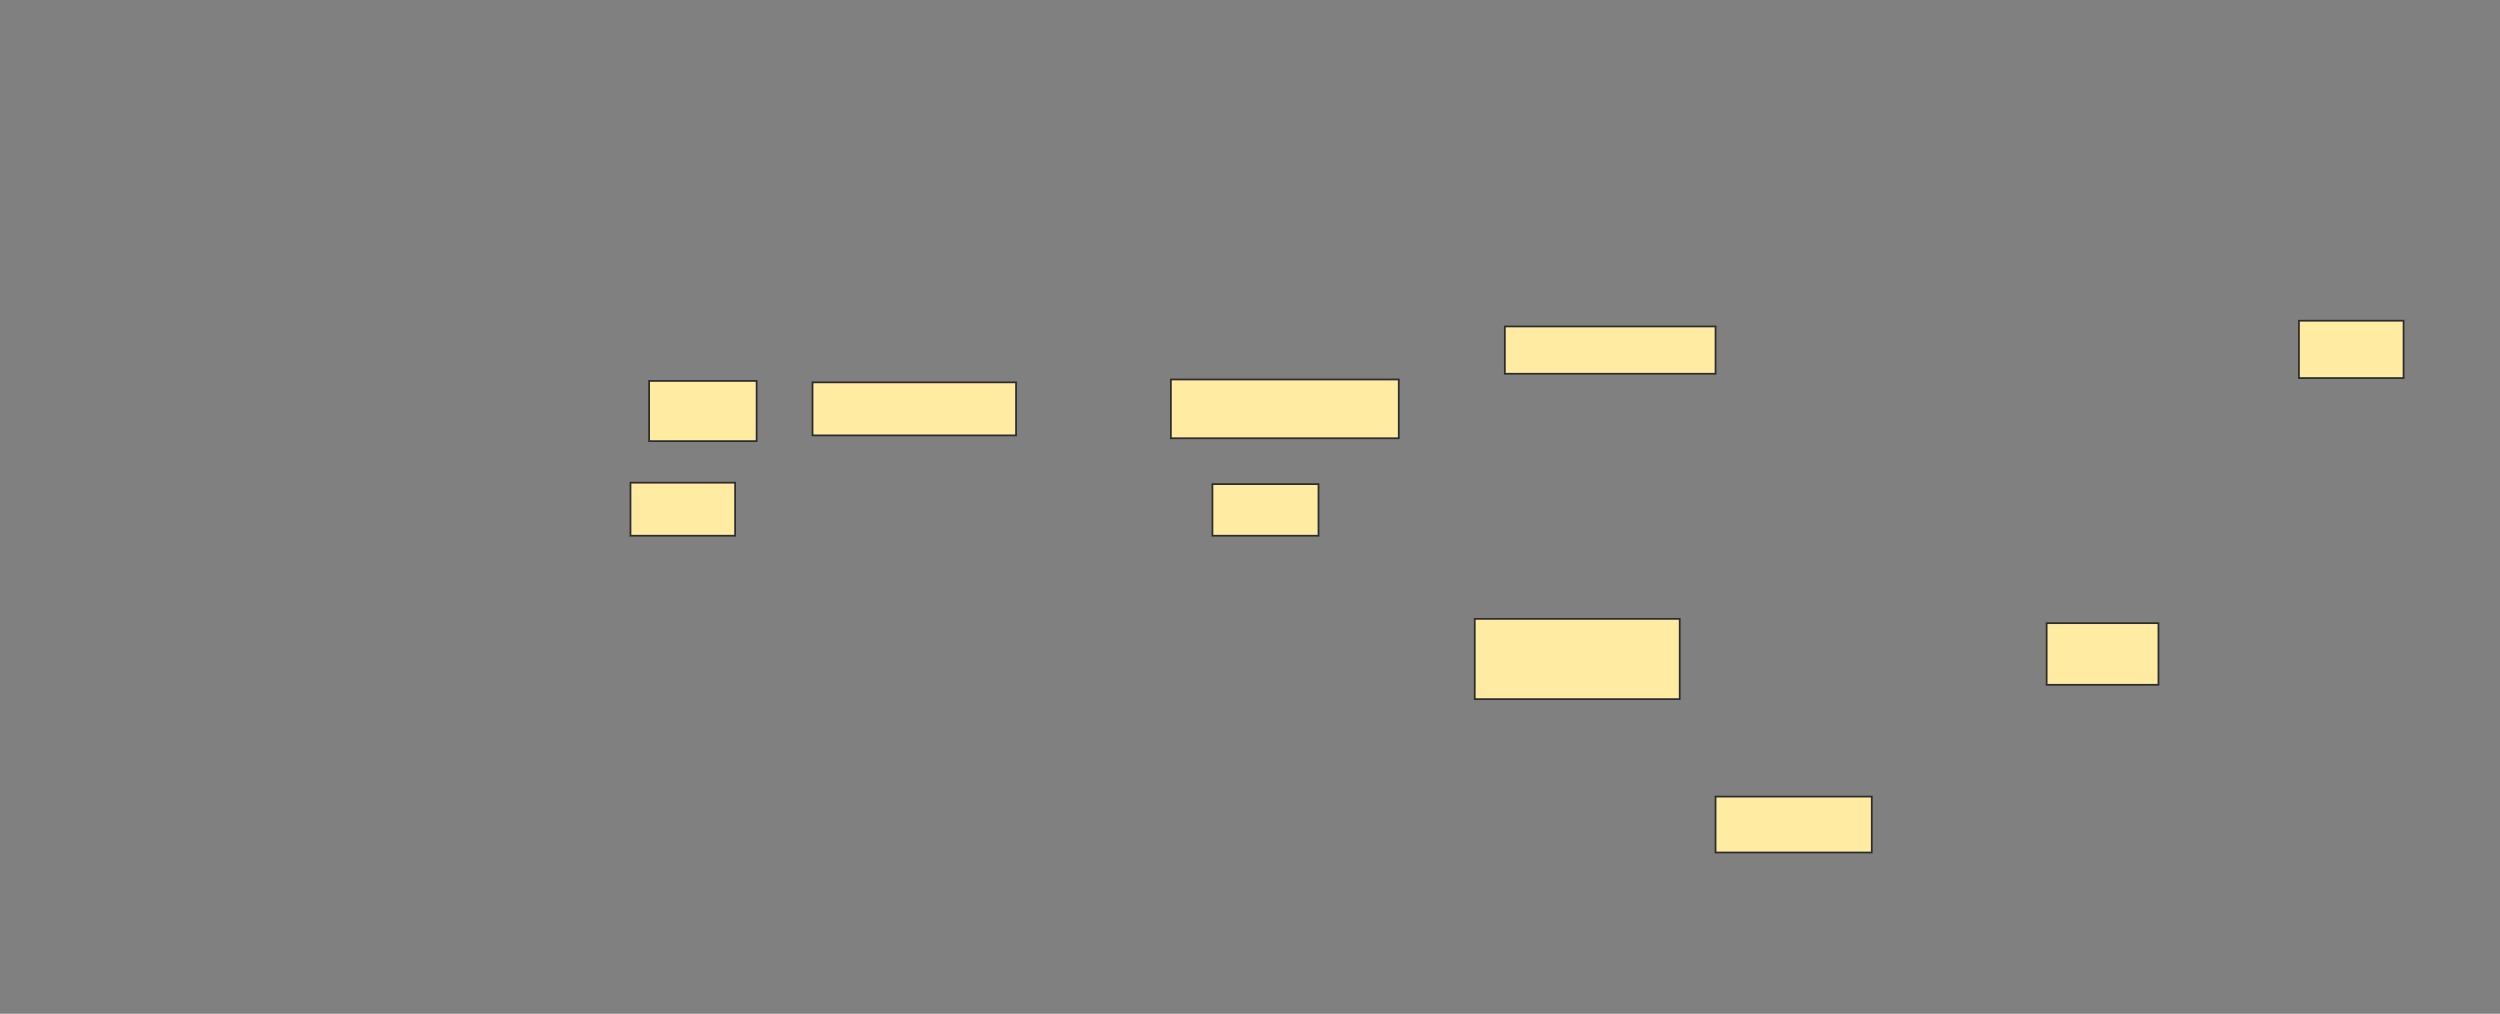 <svg height="575" width="1418" xmlns="http://www.w3.org/2000/svg"><rect width="100%" height="100%" fill="#808080" stroke="none"/><path fill="#FFEBA2" stroke="#2D2D2D" d="M853.545 185.163H973.057V211.992H853.545z"/><path fill="#FFEBA2" stroke="#2D2D2D" d="M1303.951 181.911H1363.301V214.431H1303.951z"/><path fill="#FFEBA2" stroke="#2D2D2D" d="M368.179 216.057H429.155V250.203H368.179z"/><path fill="#FFEBA2" stroke="#2D2D2D" d="M460.862 216.87H576.309V246.951H460.862z"/><path fill="#FFEBA2" stroke="#2D2D2D" d="M664.114 215.244H793.382V248.577H664.114z"/><g fill="#FFEBA2" stroke="#2D2D2D" stroke-dasharray="null" stroke-linecap="null" stroke-linejoin="null"><path d="M357.61 273.78H416.96V303.861H357.61z"/><path d="M687.691 274.594H747.854V303.862H687.691z"/></g><g fill="#FFEBA2" stroke="#2D2D2D" stroke-dasharray="null" stroke-linecap="null" stroke-linejoin="null"><path d="M836.472 351.016H952.732V396.544H836.472z"/><path d="M1160.862 353.455H1224.277V388.414H1160.862z"/></g><path fill="#FFEBA2" stroke="#2D2D2D" stroke-dasharray="null" stroke-linecap="null" stroke-linejoin="null" d="M973.057 451.829H1061.675V483.536H973.057z"/></svg>